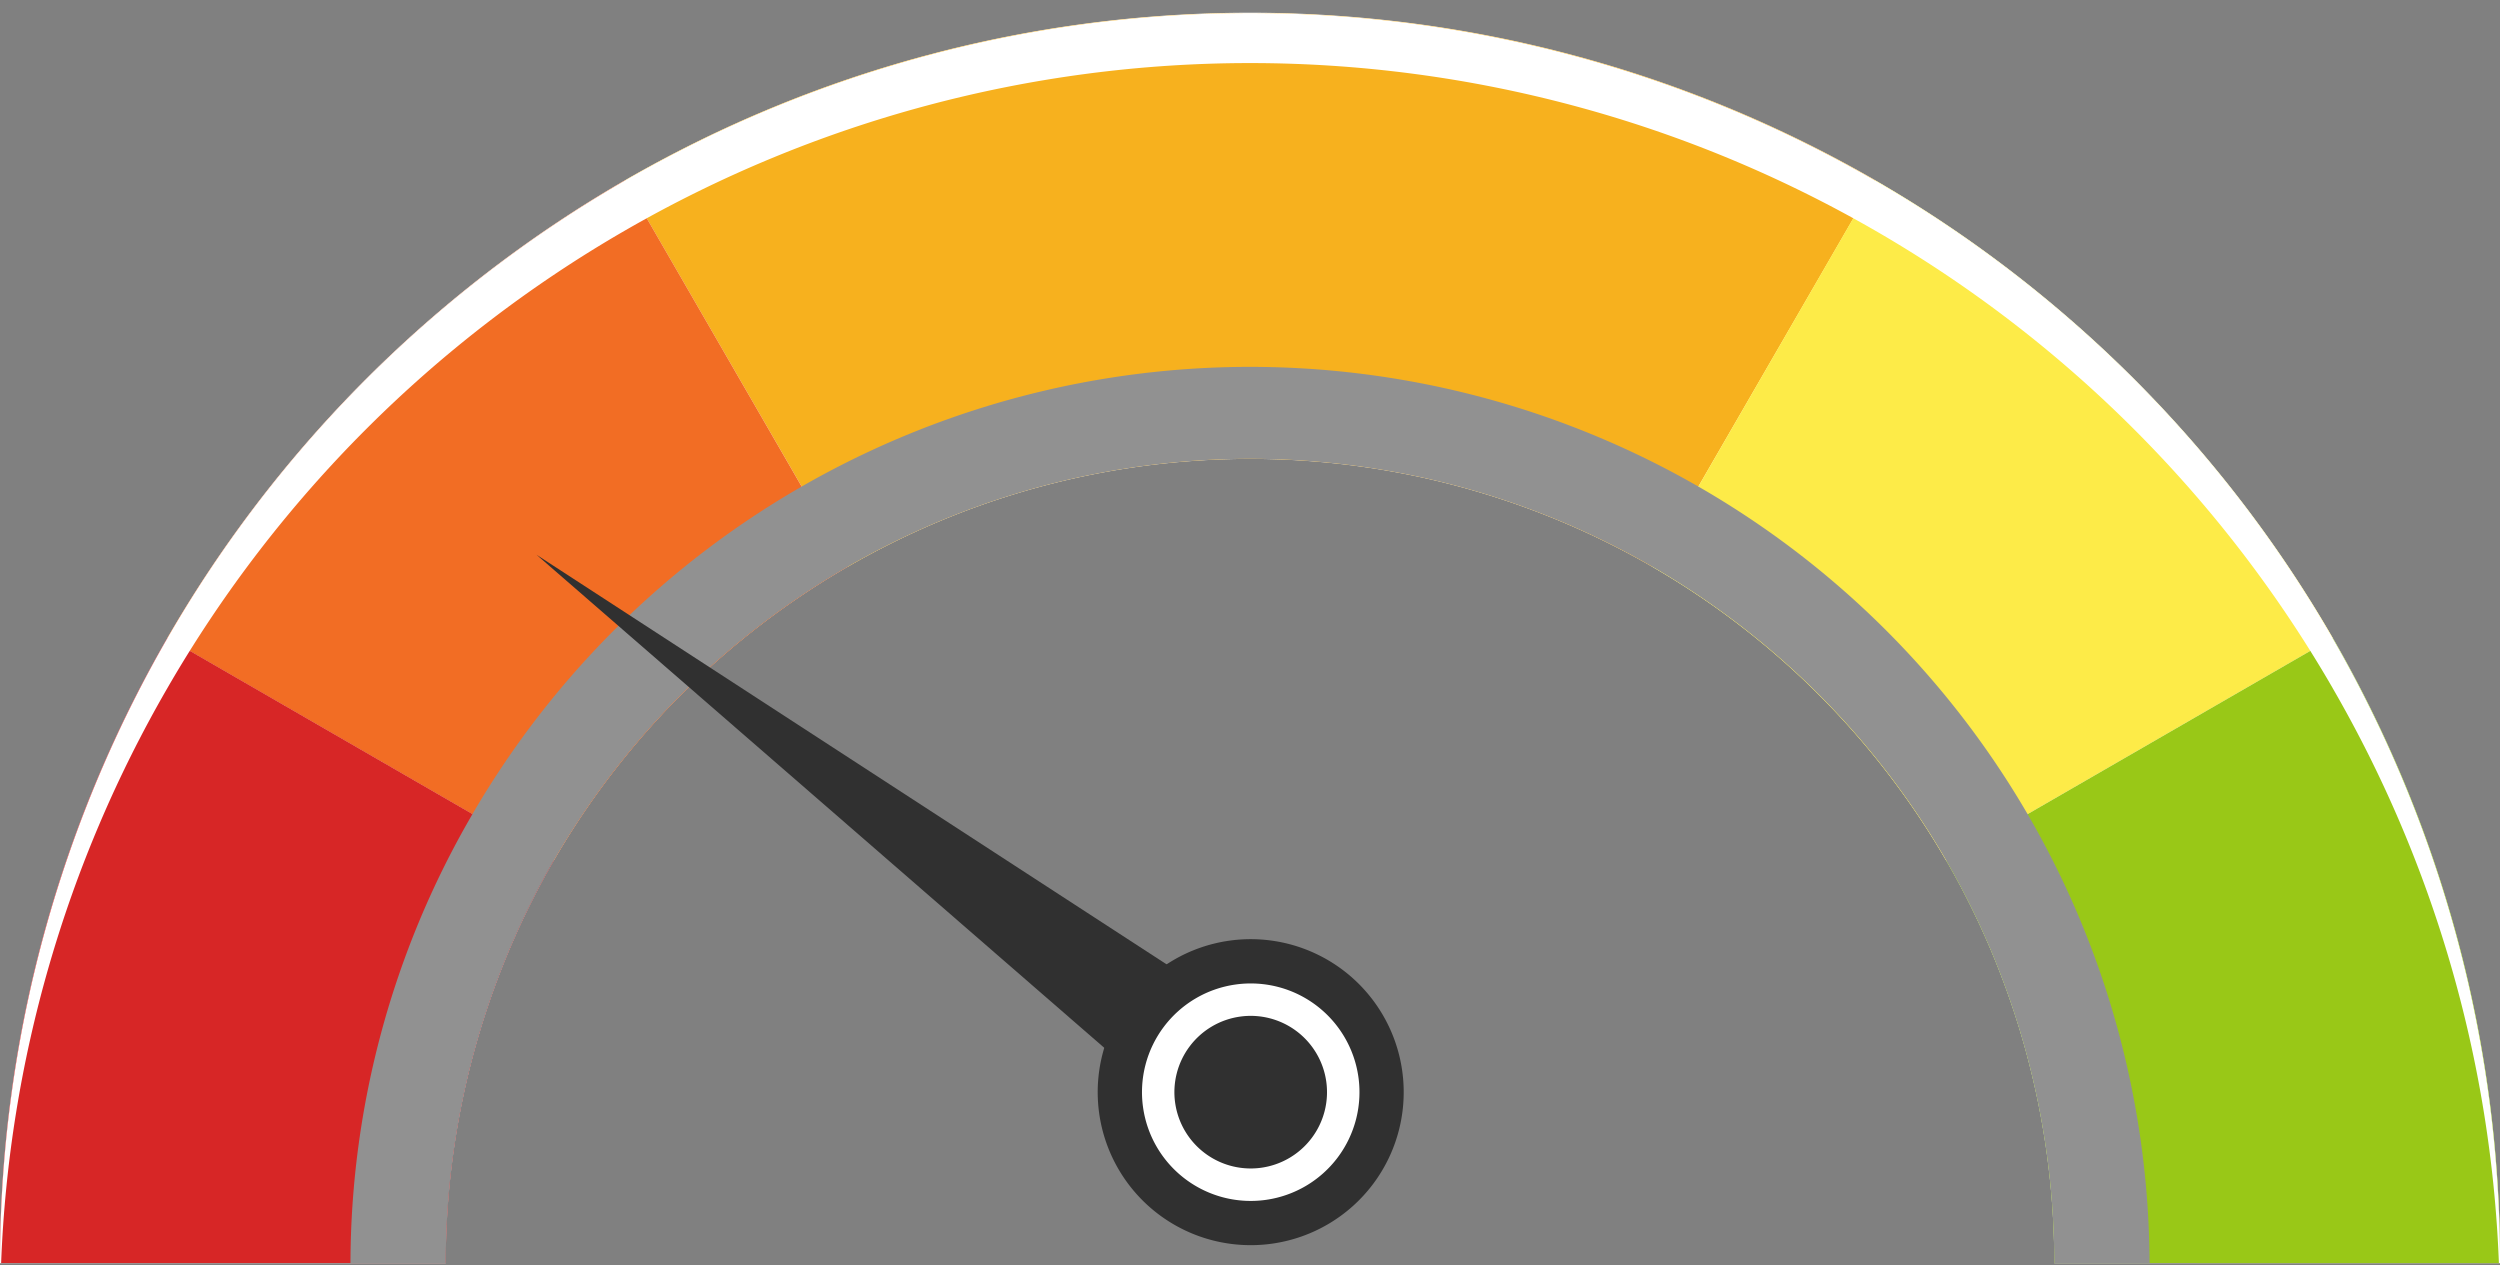 <svg xmlns="http://www.w3.org/2000/svg" xmlns:xlink="http://www.w3.org/1999/xlink" width="95.573" height="48.359" viewBox="0 0 95.573 48.359">
  <rect x="0" y="0" width="95.573" height="48.359" fill="#808080" stroke="none"/>
  <defs>
    <clipPath id="clip-path">
      <rect id="Rectangle_95" data-name="Rectangle 95" width="68.777" height="34.266" fill="none"/>
    </clipPath>
    <clipPath id="clip-path-2">
      <rect id="Rectangle_96" data-name="Rectangle 96" width="95.572" height="47.786" fill="none"/>
    </clipPath>
  </defs>
  <g id="Group_7731" data-name="Group 7731" transform="translate(-6186.903 -3298.052)">
    <path id="Path_1215" data-name="Path 1215" d="M6.4,23.889a47.786,47.786,0,0,1,89.176,23.9H78.532a30.746,30.746,0,0,0-61.492,0H0a47.564,47.564,0,0,1,6.4-23.9" transform="translate(6186.904 3298.553)" fill="#fff"/>
    <path id="Union_1" data-name="Union 1" d="M23.9,17.04A30.588,30.588,0,0,0,8.526,21.163L0,6.4A47.571,47.571,0,0,1,23.9,0h0a47.571,47.571,0,0,1,23.9,6.4L39.268,21.163A30.594,30.594,0,0,0,23.9,17.04Z" transform="translate(6210.793 3298.552)" fill="#f7b11e" stroke="rgba(0,0,0,0)" stroke-width="1"/>
    <path id="Path_1217" data-name="Path 1217" d="M44.65,59.416,53.175,44.65A48.018,48.018,0,0,1,70.668,62.143L55.9,70.668A30.883,30.883,0,0,0,44.65,59.416" transform="translate(6205.411 3260.299)" fill="#fdeb48"/>
    <path id="Path_1219" data-name="Path 1219" d="M455.635,70.668l-14.766-8.525A48.018,48.018,0,0,1,458.362,44.65l8.525,14.766a30.883,30.883,0,0,0-11.252,11.252" transform="translate(5752.431 3260.299)" fill="#f26d24"/>
    <path id="Path_1220" data-name="Path 1220" d="M536.457,190.659h-17.04a47.564,47.564,0,0,1,6.4-23.9l14.766,8.525a30.592,30.592,0,0,0-4.122,15.371" transform="translate(5667.486 3155.679)" fill="#d72626"/>
    <path id="Path_1221" data-name="Path 1221" d="M4.122,190.659A30.591,30.591,0,0,0,0,175.288l14.766-8.525a47.564,47.564,0,0,1,6.4,23.9Z" transform="translate(6261.313 3155.679)" fill="#99c817"/>
    <g id="Group_77" data-name="Group 77" transform="translate(6200.301 3312.072)" style="mix-blend-mode: color-burn;isolation: isolate">
      <g id="Group_76" data-name="Group 76">
        <g id="Group_75" data-name="Group 75" clip-path="url(#clip-path)">
          <path id="Path_1222" data-name="Path 1222" d="M98.131,111.572A34.389,34.389,0,0,1,162.3,128.641h-3.642a30.746,30.746,0,0,0-61.492,0H93.522a34.218,34.218,0,0,1,4.609-17.069" transform="translate(-93.522 -94.375)" fill="#919191"/>
        </g>
      </g>
    </g>
    <g id="Group_81" data-name="Group 81" transform="translate(6211.586 3348.963) rotate(-98)">
      <path id="Path_1223" data-name="Path 1223" d="M320.434,164.922l3.381,3.381,22.648-26.029Z" transform="translate(-316.467 -142.273)" fill="#303030"/>
      <path id="Path_1224" data-name="Path 1224" d="M304.438,298.555a5.849,5.849,0,1,1-5.849-5.849,5.849,5.849,0,0,1,5.849,5.849" transform="translate(-292.739 -274.375)" fill="#303030"/>
      <path id="Path_1225" data-name="Path 1225" d="M312.869,308.679a4.157,4.157,0,1,1-4.157-4.157,4.156,4.156,0,0,1,4.157,4.157" transform="translate(-302.863 -284.498)" fill="#fff"/>
      <path id="Path_1226" data-name="Path 1226" d="M319.044,316.093a2.917,2.917,0,1,1-2.917-2.917,2.917,2.917,0,0,1,2.917,2.917" transform="translate(-310.277 -291.913)" fill="#303030"/>
    </g>
    <g id="Group_80" data-name="Group 80" transform="translate(6186.904 3298.552)" style="mix-blend-mode: soft-light;isolation: isolate">
      <g id="Group_79" data-name="Group 79">
        <g id="Group_78" data-name="Group 78" clip-path="url(#clip-path-2)">
          <path id="Path_1227" data-name="Path 1227" d="M89.176,25.807a47.793,47.793,0,0,0-82.779,0A47.524,47.524,0,0,0,.042,47.786H0a47.786,47.786,0,1,1,95.572,0H95.53a47.523,47.523,0,0,0-6.355-21.979" fill="#fff"/>
        </g>
      </g>
    </g>
  </g>
</svg>
